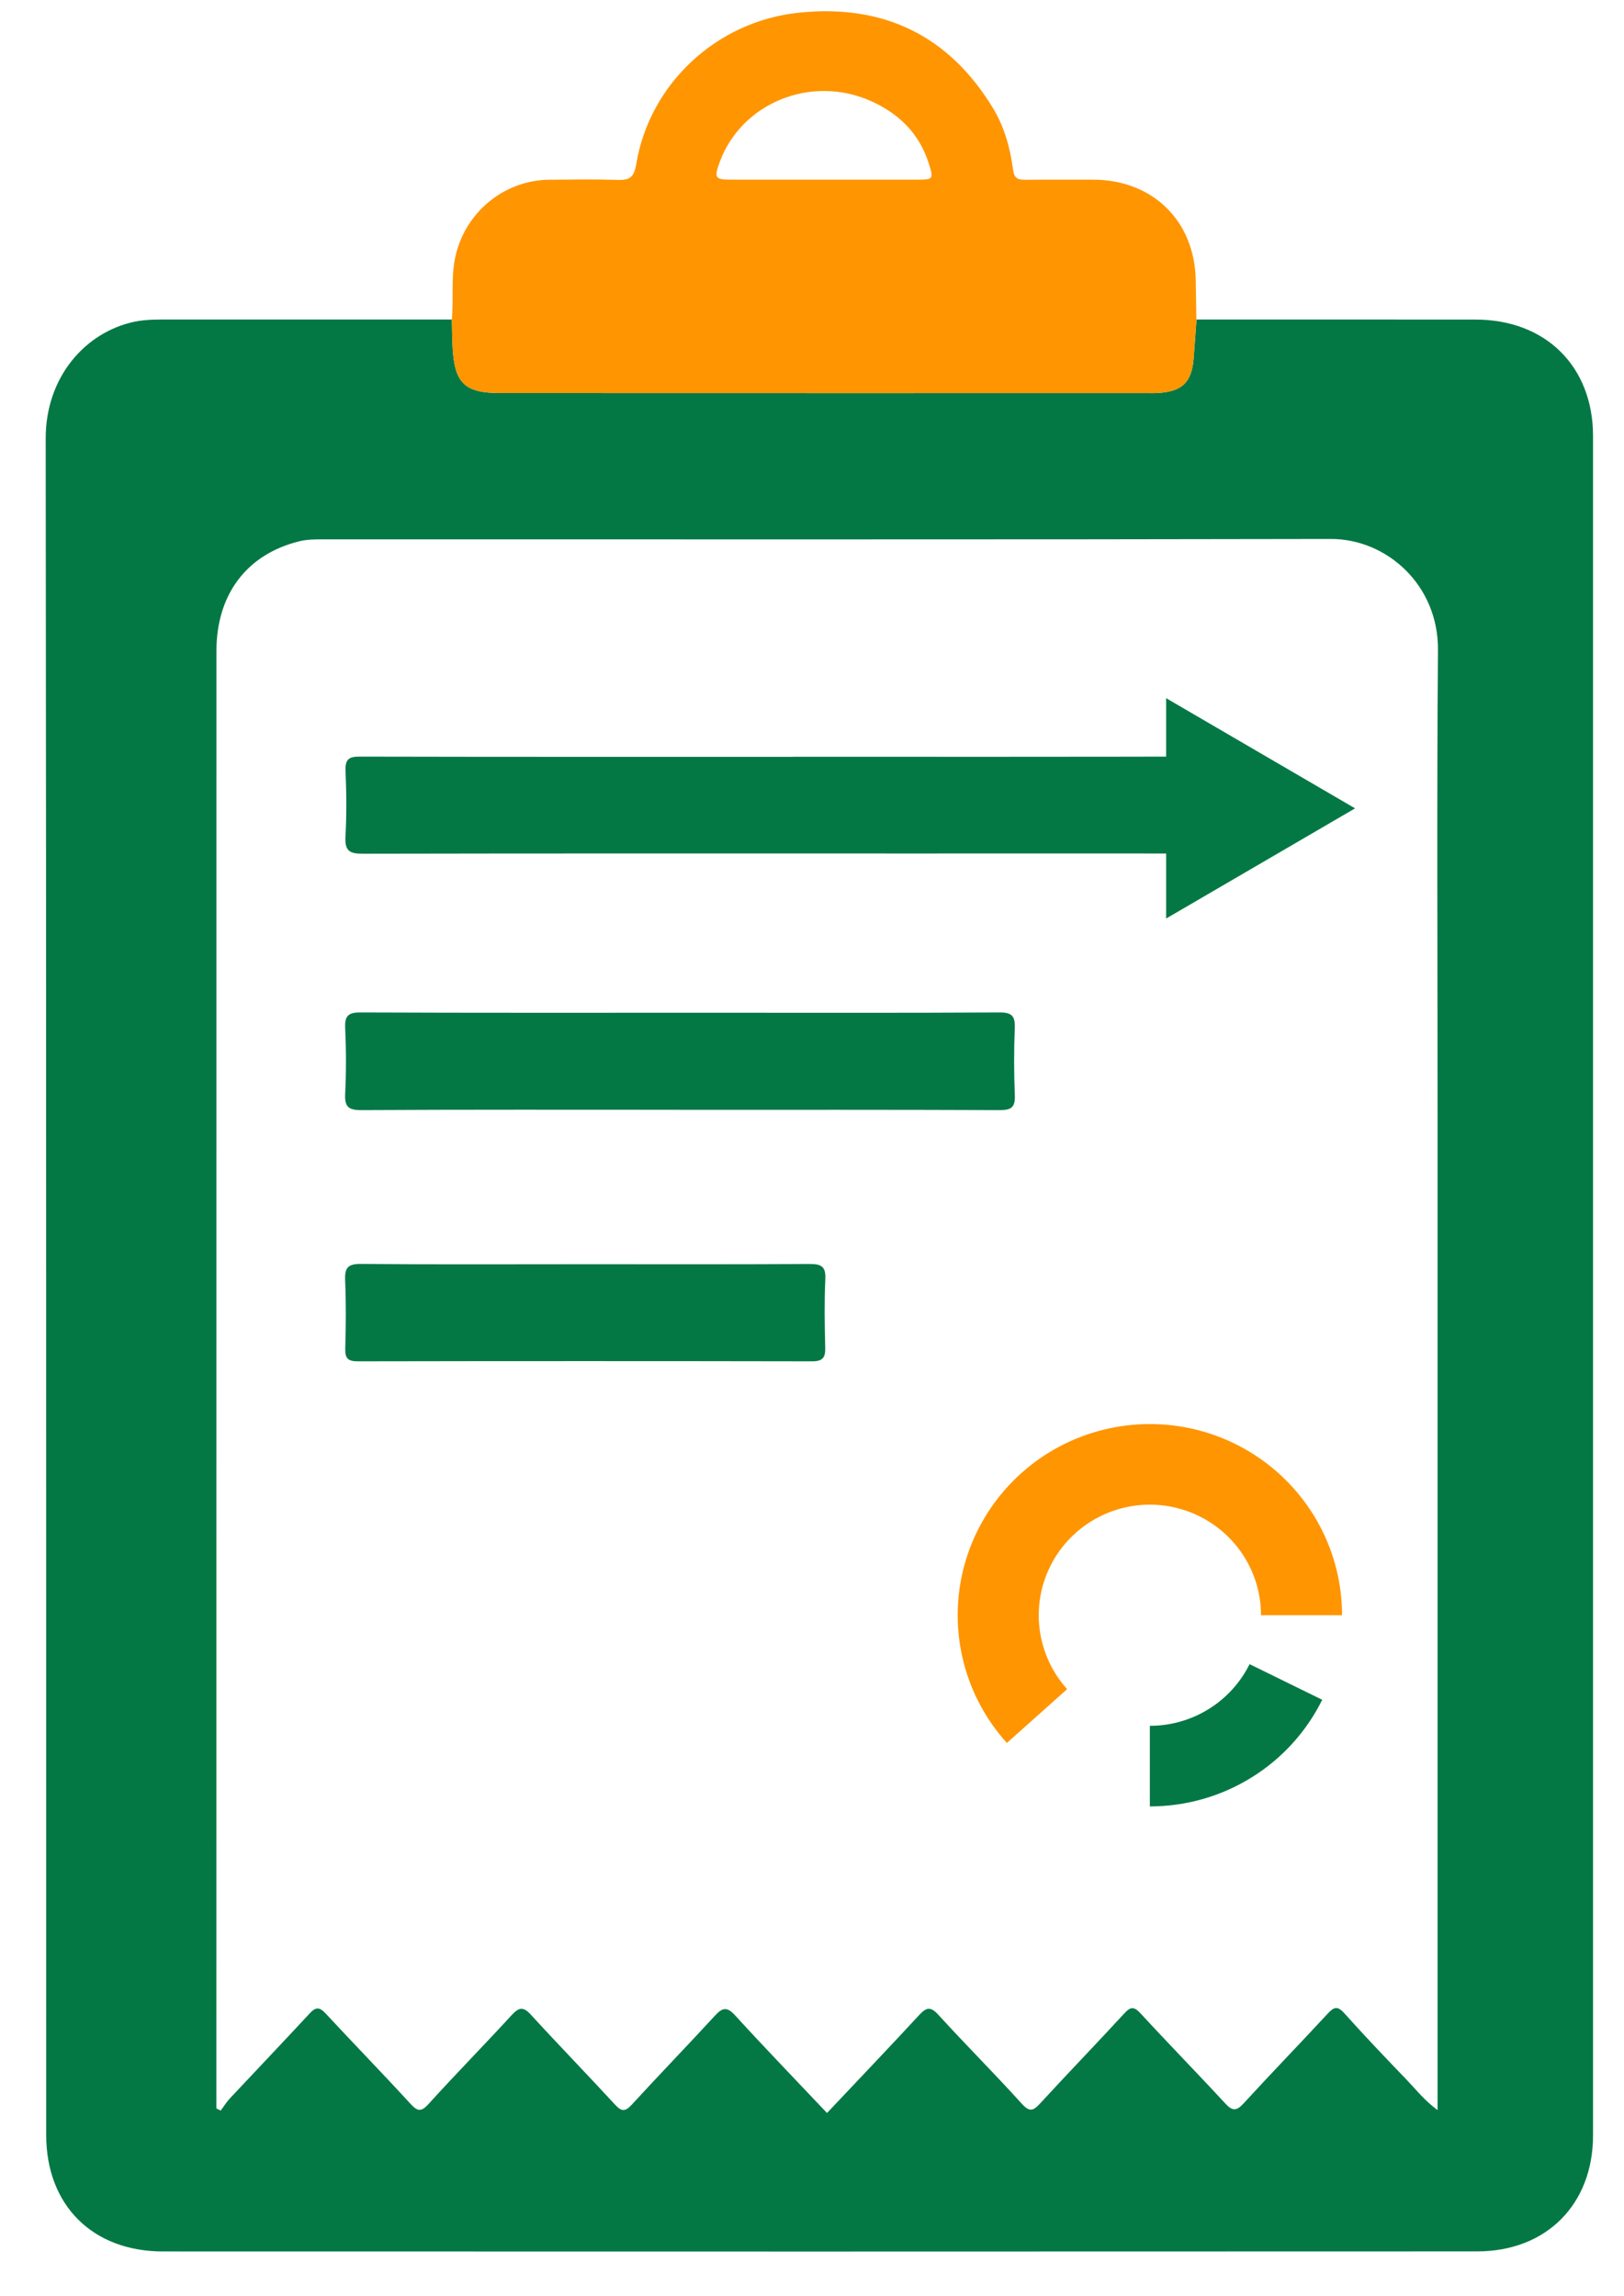 <svg width="29" height="41" viewBox="0 0 29 41" fill="none" xmlns="http://www.w3.org/2000/svg">
<path d="M21.365 5.705C23.027 5.705 24.69 5.704 26.352 5.706C27.602 5.707 28.447 6.544 28.447 7.785C28.448 17.899 28.448 28.013 28.447 38.127C28.447 39.358 27.614 40.198 26.377 40.198C18.555 40.201 10.733 40.202 2.911 40.199C1.649 40.199 0.825 39.37 0.825 38.12C0.823 28.023 0.828 17.926 0.816 7.83C0.814 6.731 1.525 5.929 2.402 5.744C2.61 5.701 2.819 5.705 3.028 5.705C4.708 5.704 6.388 5.705 8.069 5.705C8.073 5.87 8.072 6.036 8.082 6.201C8.118 6.842 8.295 7.018 8.934 7.018C12.781 7.02 16.63 7.019 20.477 7.019C20.547 7.019 20.617 7.021 20.687 7.016C21.111 6.989 21.28 6.824 21.314 6.405C21.333 6.172 21.348 5.938 21.366 5.705H21.365ZM14.769 37.726C15.324 37.138 15.872 36.564 16.41 35.982C16.537 35.845 16.611 35.815 16.755 35.972C17.242 36.507 17.756 37.019 18.241 37.556C18.382 37.712 18.446 37.695 18.574 37.556C19.07 37.016 19.58 36.489 20.076 35.95C20.193 35.822 20.254 35.825 20.373 35.955C20.869 36.494 21.382 37.017 21.879 37.556C22.005 37.692 22.077 37.697 22.205 37.558C22.7 37.018 23.21 36.492 23.708 35.954C23.818 35.835 23.883 35.808 24.007 35.947C24.367 36.35 24.741 36.741 25.116 37.131C25.286 37.309 25.439 37.506 25.671 37.675C25.671 37.551 25.671 37.465 25.671 37.38C25.671 31.522 25.671 25.664 25.671 19.806C25.671 17.073 25.656 14.34 25.678 11.607C25.687 10.441 24.759 9.62 23.762 9.623C17.769 9.636 11.775 9.629 5.781 9.63C5.633 9.63 5.486 9.629 5.339 9.666C4.405 9.899 3.865 10.612 3.865 11.625C3.864 20.207 3.864 28.79 3.864 37.372C3.864 37.463 3.864 37.554 3.864 37.645C3.89 37.658 3.915 37.671 3.941 37.684C3.997 37.608 4.047 37.528 4.111 37.46C4.582 36.957 5.058 36.459 5.526 35.953C5.633 35.837 5.7 35.826 5.814 35.949C6.312 36.486 6.824 37.011 7.319 37.551C7.444 37.686 7.508 37.727 7.653 37.566C8.138 37.03 8.647 36.514 9.136 35.98C9.268 35.837 9.345 35.824 9.482 35.974C9.977 36.515 10.488 37.04 10.984 37.579C11.099 37.704 11.164 37.706 11.282 37.578C11.771 37.044 12.275 36.525 12.765 35.991C12.9 35.845 12.979 35.822 13.128 35.985C13.663 36.571 14.214 37.141 14.769 37.728L14.769 37.726Z" fill="#047844"/>
<path d="M21.365 5.705C21.348 5.938 21.333 6.172 21.314 6.405C21.279 6.824 21.11 6.989 20.687 7.016C20.617 7.021 20.547 7.019 20.477 7.019C16.629 7.019 12.781 7.02 8.934 7.018C8.294 7.018 8.117 6.842 8.081 6.201C8.072 6.036 8.072 5.87 8.068 5.705C8.103 5.343 8.052 4.978 8.125 4.614C8.287 3.809 8.989 3.215 9.813 3.209C10.215 3.206 10.617 3.199 11.019 3.212C11.232 3.219 11.319 3.181 11.361 2.933C11.598 1.496 12.796 0.38 14.261 0.227C15.768 0.069 16.938 0.627 17.729 1.926C17.936 2.265 18.039 2.644 18.091 3.033C18.112 3.187 18.178 3.212 18.311 3.21C18.713 3.205 19.115 3.209 19.517 3.208C20.582 3.208 21.334 3.943 21.352 5.002C21.356 5.236 21.36 5.471 21.364 5.705L21.365 5.705ZM14.699 3.208C15.258 3.208 15.817 3.209 16.377 3.208C16.67 3.207 16.675 3.199 16.583 2.911C16.413 2.38 16.048 2.024 15.547 1.802C14.479 1.329 13.234 1.84 12.849 2.901C12.748 3.182 12.766 3.208 13.074 3.208C13.615 3.209 14.157 3.208 14.698 3.208L14.699 3.208Z" fill="#FF9500"/>
<path d="M23.965 28.84C23.965 28.286 23.83 27.741 23.571 27.251C23.312 26.761 22.937 26.341 22.478 26.027C22.02 25.713 21.491 25.515 20.939 25.45C20.386 25.385 19.826 25.454 19.306 25.652C18.786 25.85 18.323 26.171 17.955 26.587C17.588 27.003 17.328 27.501 17.197 28.039C17.067 28.577 17.07 29.139 17.206 29.676C17.342 30.212 17.608 30.708 17.98 31.12L19.056 30.159C18.841 29.92 18.688 29.634 18.609 29.323C18.53 29.013 18.529 28.688 18.604 28.377C18.68 28.066 18.83 27.777 19.042 27.537C19.255 27.296 19.523 27.111 19.823 26.996C20.124 26.882 20.448 26.841 20.768 26.879C21.087 26.917 21.393 27.032 21.658 27.213C21.923 27.395 22.14 27.637 22.29 27.921C22.44 28.204 22.518 28.52 22.518 28.84H23.965Z" fill="#FF9500"/>
<path d="M20.533 32.253C21.174 32.253 21.802 32.075 22.346 31.738C22.89 31.402 23.328 30.921 23.611 30.349L22.314 29.713C22.15 30.043 21.896 30.322 21.582 30.516C21.267 30.711 20.904 30.814 20.533 30.814L20.533 32.253Z" fill="#047844"/>
<path d="M14.168 13.512C16.724 13.512 19.28 13.514 21.836 13.507C22.038 13.507 22.113 13.554 22.103 13.777C22.086 14.183 22.088 14.591 22.103 14.997C22.11 15.197 22.044 15.243 21.862 15.242C20.061 15.236 18.26 15.239 16.459 15.239C13.131 15.239 9.803 15.236 6.475 15.243C6.242 15.244 6.154 15.192 6.169 14.933C6.191 14.545 6.187 14.154 6.17 13.765C6.161 13.551 6.236 13.508 6.425 13.509C9.006 13.515 11.587 13.513 14.168 13.513V13.512Z" fill="#047844"/>
<path d="M12.116 19.815C10.227 19.815 8.338 19.81 6.45 19.821C6.213 19.822 6.153 19.753 6.164 19.527C6.183 19.137 6.182 18.744 6.164 18.354C6.154 18.137 6.219 18.076 6.439 18.077C8.52 18.086 10.601 18.082 12.682 18.082C14.404 18.082 16.126 18.087 17.848 18.077C18.072 18.076 18.129 18.143 18.121 18.356C18.105 18.755 18.106 19.156 18.122 19.556C18.129 19.76 18.07 19.821 17.859 19.821C15.945 19.813 14.03 19.816 12.116 19.816V19.815Z" fill="#047844"/>
<path d="M10.464 22.572C11.794 22.572 13.124 22.576 14.454 22.568C14.663 22.567 14.749 22.609 14.738 22.837C14.719 23.245 14.726 23.655 14.736 24.063C14.74 24.238 14.694 24.306 14.502 24.306C11.799 24.301 9.096 24.301 6.392 24.306C6.225 24.306 6.161 24.263 6.165 24.087C6.177 23.678 6.181 23.268 6.163 22.86C6.154 22.637 6.21 22.564 6.449 22.567C7.788 22.579 9.126 22.572 10.465 22.572H10.464Z" fill="#047844"/>
<path fill-rule="evenodd" clip-rule="evenodd" d="M20.824 12.466L24.198 14.433L20.824 16.4L20.824 14.774L20.824 14.092L20.824 12.466Z" fill="#047844"/>
</svg>

